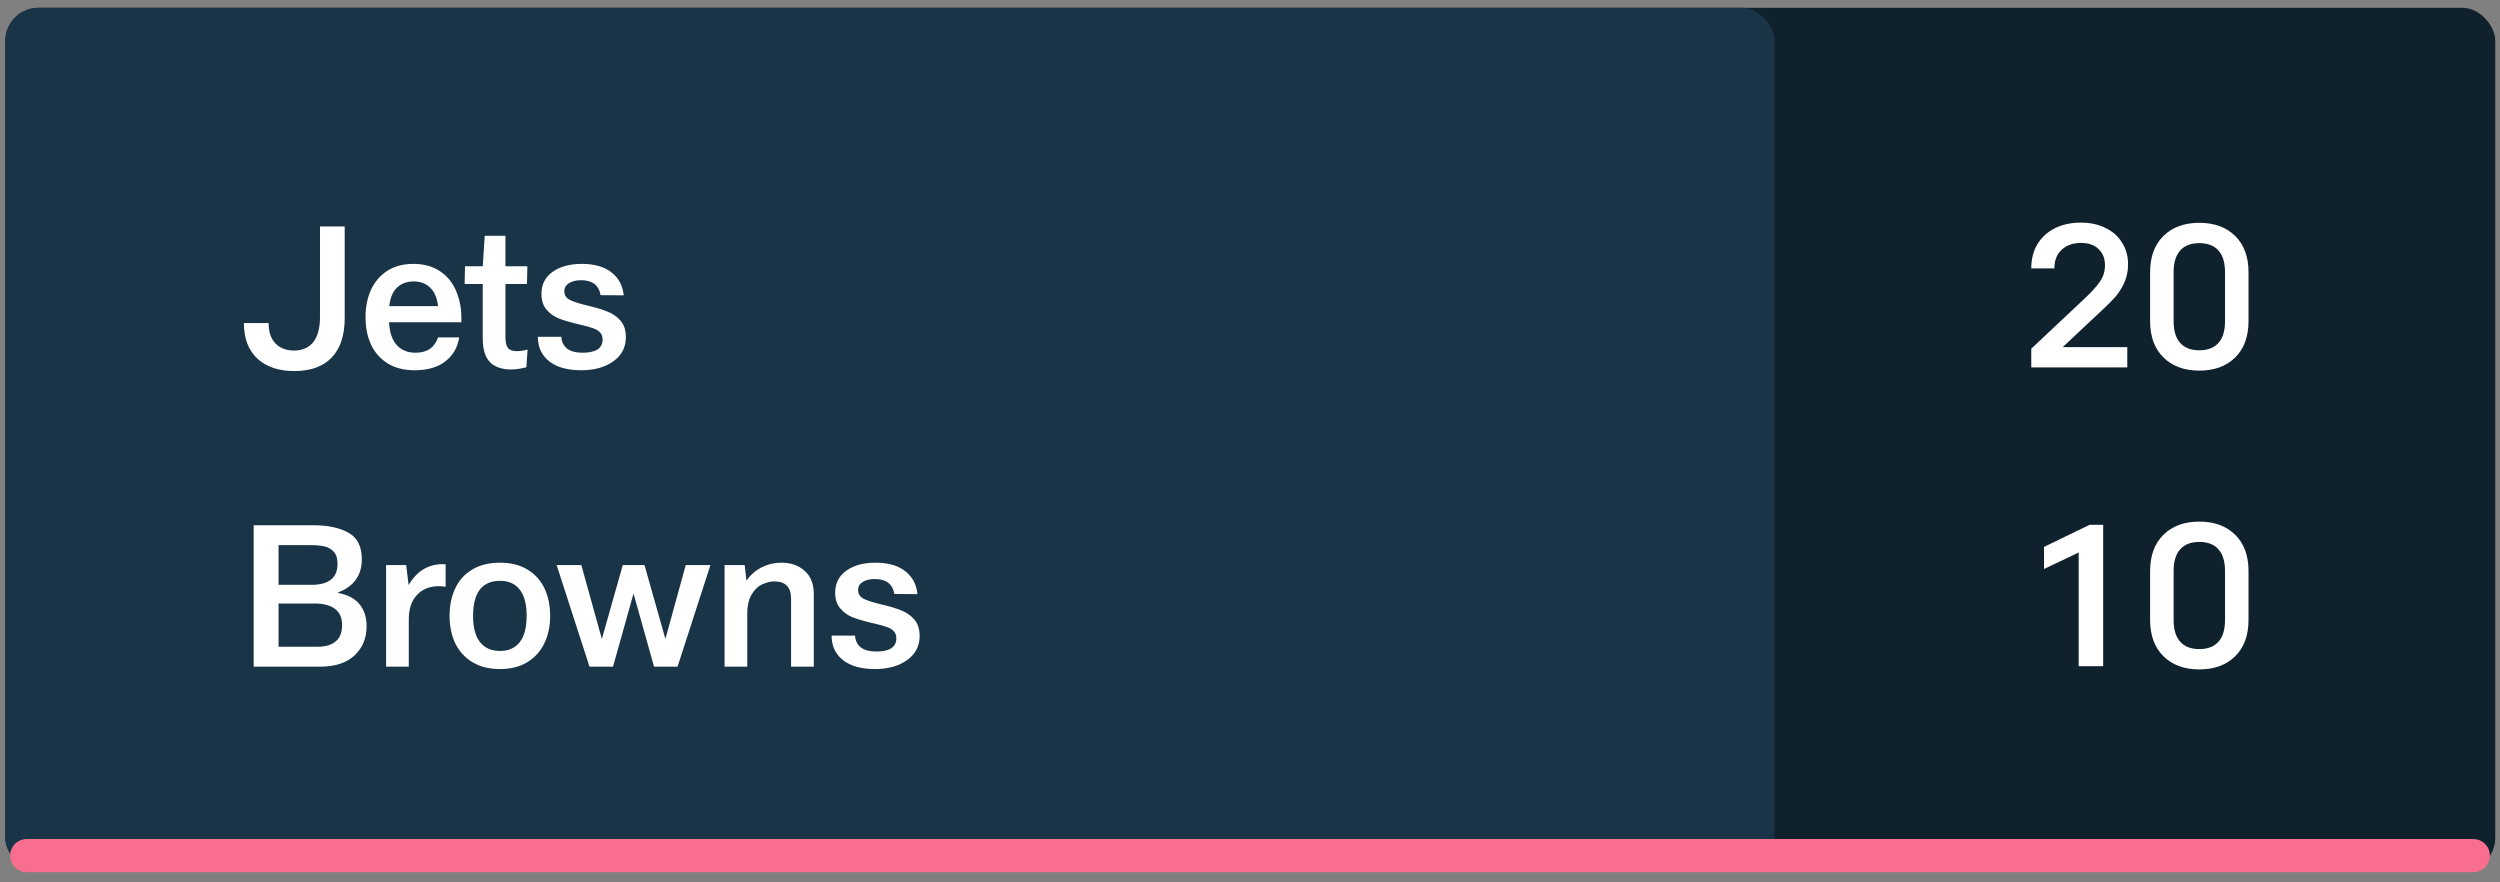 <svg width="187" height="66" viewBox="0 0 187 66" fill="none" xmlns="http://www.w3.org/2000/svg">
<rect x="0" y="0" width="187" height="66" fill="#808080" stroke="none"/>
<rect x="0.396" y="0.583" width="186.25" height="64.567" rx="2.483" fill="#10212E"/>
<rect x="0.396" y="0.583" width="132.336" height="64.567" rx="2.483" fill="#193347"/>
<path d="M154.293 25.964H159.121V27.483H151.939V26.083L155.947 22.313C156.464 21.826 156.841 21.409 157.08 21.061C157.328 20.704 157.452 20.297 157.452 19.84C157.452 19.333 157.293 18.931 156.975 18.633C156.667 18.325 156.225 18.171 155.649 18.171C155.063 18.171 154.586 18.34 154.219 18.677C153.851 19.005 153.667 19.472 153.667 20.078H151.939C151.939 19.383 152.093 18.777 152.401 18.26C152.719 17.744 153.156 17.346 153.712 17.068C154.278 16.79 154.924 16.651 155.649 16.651C156.345 16.651 156.96 16.785 157.497 17.053C158.033 17.312 158.445 17.679 158.733 18.156C159.031 18.623 159.18 19.164 159.18 19.78C159.18 20.287 159.081 20.754 158.882 21.181C158.684 21.598 158.46 21.946 158.212 22.224C157.974 22.492 157.651 22.815 157.243 23.192L154.293 25.964ZM164.509 27.722C163.386 27.722 162.492 27.394 161.827 26.738C161.161 26.083 160.829 25.179 160.829 24.027V20.361C160.829 19.209 161.161 18.305 161.827 17.649C162.492 16.994 163.386 16.666 164.509 16.666C165.631 16.666 166.525 16.994 167.191 17.649C167.856 18.305 168.189 19.209 168.189 20.361V24.027C168.189 25.179 167.856 26.083 167.191 26.738C166.525 27.394 165.631 27.722 164.509 27.722ZM164.509 26.202C165.135 26.202 165.611 26.018 165.939 25.651C166.267 25.283 166.431 24.747 166.431 24.041V20.346C166.431 19.641 166.267 19.105 165.939 18.737C165.611 18.37 165.135 18.186 164.509 18.186C163.883 18.186 163.406 18.37 163.078 18.737C162.751 19.105 162.587 19.641 162.587 20.346V24.041C162.587 24.747 162.751 25.283 163.078 25.651C163.406 26.018 163.883 26.202 164.509 26.202Z" fill="white"/>
<path d="M157.318 39.254V49.833H155.485V41.325L152.893 42.562V40.908L156.305 39.254H157.318ZM164.509 50.072C163.386 50.072 162.492 49.744 161.827 49.088C161.161 48.433 160.829 47.529 160.829 46.377V42.711C160.829 41.559 161.161 40.655 161.827 39.999C162.492 39.344 163.386 39.016 164.509 39.016C165.631 39.016 166.525 39.344 167.191 39.999C167.856 40.655 168.189 41.559 168.189 42.711V46.377C168.189 47.529 167.856 48.433 167.191 49.088C166.525 49.744 165.631 50.072 164.509 50.072ZM164.509 48.552C165.135 48.552 165.611 48.368 165.939 48.001C166.267 47.633 166.431 47.097 166.431 46.391V42.696C166.431 41.991 166.267 41.455 165.939 41.087C165.611 40.719 165.135 40.536 164.509 40.536C163.883 40.536 163.406 40.719 163.078 41.087C162.751 41.455 162.587 41.991 162.587 42.696V46.391C162.587 47.097 162.751 47.633 163.078 48.001C163.406 48.368 163.883 48.552 164.509 48.552Z" fill="white"/>
<path d="M25.276 44.354C25.982 44.473 26.513 44.746 26.871 45.173C27.238 45.6 27.422 46.157 27.422 46.842C27.422 47.736 27.119 48.466 26.513 49.032C25.917 49.588 25.053 49.867 23.921 49.867H18.974V39.288H23.429C24.512 39.288 25.386 39.471 26.051 39.839C26.727 40.206 27.064 40.872 27.064 41.836C27.064 43.037 26.468 43.867 25.276 44.324V44.354ZM25.247 42.178C25.247 41.761 25.147 41.453 24.949 41.254C24.75 41.046 24.517 40.917 24.248 40.867C23.98 40.807 23.662 40.778 23.295 40.778H20.836V43.743H23.31C24.601 43.743 25.247 43.221 25.247 42.178ZM23.771 48.377C24.348 48.377 24.795 48.242 25.113 47.974C25.43 47.706 25.589 47.304 25.589 46.767C25.589 46.201 25.405 45.789 25.038 45.531C24.67 45.272 24.179 45.143 23.563 45.143H20.836V48.377H23.771ZM30.562 43.758C31.228 42.645 32.152 42.129 33.334 42.208V43.892C33.155 43.862 32.986 43.847 32.827 43.847C32.142 43.847 31.595 44.066 31.188 44.503C30.781 44.93 30.577 45.541 30.577 46.335V49.867H28.879V42.268H30.384L30.562 43.758ZM37.398 50.045C36.583 50.045 35.893 49.871 35.327 49.524C34.76 49.176 34.333 48.704 34.045 48.108C33.767 47.512 33.628 46.832 33.628 46.067C33.628 45.302 33.767 44.622 34.045 44.026C34.323 43.42 34.745 42.948 35.312 42.61C35.878 42.263 36.573 42.089 37.398 42.089C38.212 42.089 38.903 42.263 39.469 42.61C40.035 42.958 40.457 43.43 40.735 44.026C41.013 44.622 41.152 45.302 41.152 46.067C41.152 46.832 41.008 47.512 40.72 48.108C40.442 48.704 40.02 49.176 39.454 49.524C38.898 49.871 38.212 50.045 37.398 50.045ZM37.398 48.69C38.043 48.69 38.535 48.471 38.873 48.034C39.22 47.597 39.394 46.941 39.394 46.067C39.394 45.193 39.22 44.537 38.873 44.1C38.535 43.663 38.043 43.445 37.398 43.445C36.742 43.445 36.24 43.663 35.893 44.1C35.555 44.537 35.386 45.193 35.386 46.067C35.386 46.941 35.56 47.597 35.908 48.034C36.255 48.471 36.752 48.69 37.398 48.69ZM53.139 42.268L50.681 49.867H48.923L47.388 44.398L45.853 49.867H44.095L41.637 42.268H43.484L45.019 47.795L46.584 42.268H48.208L49.772 47.795L51.292 42.268H53.139ZM58.443 42.089C59.159 42.089 59.74 42.292 60.187 42.7C60.644 43.097 60.872 43.683 60.872 44.458V49.867H59.173V44.786C59.173 43.922 58.756 43.489 57.922 43.489C57.644 43.489 57.351 43.559 57.043 43.698C56.735 43.827 56.467 44.075 56.238 44.443C56.01 44.801 55.895 45.297 55.895 45.933V49.867H54.197V42.268H55.702L55.836 43.43C56.144 42.993 56.526 42.66 56.983 42.431C57.44 42.203 57.927 42.089 58.443 42.089ZM65.451 50.045C64.418 50.045 63.619 49.822 63.053 49.375C62.486 48.928 62.203 48.317 62.203 47.542H63.961C63.971 47.89 64.106 48.178 64.364 48.406C64.632 48.625 65.029 48.734 65.556 48.734C66.032 48.734 66.4 48.655 66.658 48.496C66.917 48.327 67.046 48.079 67.046 47.751C67.046 47.522 66.981 47.343 66.852 47.214C66.723 47.075 66.549 46.971 66.331 46.901C66.122 46.822 65.804 46.733 65.377 46.633L64.99 46.544C64.503 46.425 64.086 46.295 63.738 46.157C63.4 46.017 63.102 45.799 62.844 45.501C62.596 45.203 62.471 44.816 62.471 44.339C62.471 43.633 62.75 43.082 63.306 42.685C63.862 42.287 64.592 42.089 65.496 42.089C66.44 42.089 67.18 42.302 67.716 42.73C68.253 43.147 68.556 43.718 68.625 44.443L66.897 44.428C66.768 43.683 66.281 43.311 65.436 43.311C65.069 43.311 64.766 43.385 64.528 43.534C64.299 43.673 64.185 43.872 64.185 44.13C64.185 44.428 64.324 44.647 64.602 44.786C64.88 44.925 65.312 45.064 65.898 45.203C66.504 45.342 67.001 45.491 67.388 45.65C67.786 45.799 68.118 46.027 68.387 46.335C68.655 46.643 68.789 47.055 68.789 47.572C68.789 48.327 68.476 48.928 67.85 49.375C67.225 49.822 66.425 50.045 65.451 50.045Z" fill="white"/>
<path d="M22.013 27.755C20.841 27.755 19.917 27.442 19.242 26.816C18.576 26.19 18.244 25.306 18.244 24.164H20.091C20.091 24.82 20.26 25.326 20.598 25.684C20.936 26.041 21.402 26.22 21.998 26.22C22.614 26.22 23.091 26.012 23.429 25.594C23.767 25.167 23.935 24.546 23.935 23.732V16.938H25.783V23.791C25.783 25.093 25.455 26.081 24.8 26.757C24.154 27.422 23.225 27.755 22.013 27.755ZM30.918 19.739C31.703 19.739 32.368 19.922 32.915 20.29C33.461 20.648 33.868 21.154 34.136 21.81C34.414 22.465 34.539 23.23 34.509 24.104H29.1C29.14 24.869 29.334 25.44 29.681 25.818C30.029 26.195 30.496 26.384 31.082 26.384C31.946 26.384 32.507 26.002 32.766 25.237H34.345C34.236 25.982 33.893 26.578 33.317 27.025C32.751 27.472 31.981 27.695 31.007 27.695C30.213 27.695 29.537 27.521 28.981 27.174C28.435 26.826 28.022 26.354 27.744 25.758C27.476 25.162 27.342 24.482 27.342 23.717C27.342 22.962 27.476 22.287 27.744 21.691C28.022 21.085 28.43 20.608 28.966 20.26C29.503 19.913 30.153 19.739 30.918 19.739ZM30.948 21.05C30.441 21.05 30.024 21.204 29.696 21.512C29.378 21.82 29.185 22.282 29.115 22.898H32.766C32.696 22.282 32.497 21.82 32.17 21.512C31.852 21.204 31.445 21.05 30.948 21.05ZM38.657 26.265C38.925 26.265 39.194 26.225 39.462 26.146L39.373 27.472C38.935 27.581 38.563 27.636 38.255 27.636C37.54 27.636 37.003 27.452 36.646 27.084C36.288 26.717 36.109 26.121 36.109 25.296V21.244H34.754L34.783 19.918H36.109L36.258 17.638H37.808V19.918H39.447L39.417 21.244H37.808V25.207C37.808 25.604 37.873 25.882 38.002 26.041C38.131 26.19 38.349 26.265 38.657 26.265ZM43.48 27.695C42.447 27.695 41.647 27.472 41.081 27.025C40.515 26.578 40.232 25.967 40.232 25.192H41.99C42 25.54 42.134 25.828 42.392 26.056C42.66 26.275 43.058 26.384 43.584 26.384C44.061 26.384 44.428 26.305 44.687 26.146C44.945 25.977 45.074 25.729 45.074 25.401C45.074 25.172 45.01 24.993 44.88 24.864C44.751 24.725 44.577 24.621 44.359 24.551C44.15 24.472 43.832 24.383 43.405 24.283L43.018 24.194C42.531 24.075 42.114 23.945 41.766 23.806C41.428 23.667 41.13 23.449 40.872 23.151C40.624 22.853 40.5 22.465 40.5 21.989C40.5 21.283 40.778 20.732 41.334 20.335C41.89 19.937 42.62 19.739 43.525 19.739C44.468 19.739 45.208 19.952 45.745 20.379C46.281 20.797 46.584 21.368 46.654 22.093L44.925 22.078C44.796 21.333 44.309 20.96 43.465 20.96C43.097 20.96 42.794 21.035 42.556 21.184C42.328 21.323 42.213 21.522 42.213 21.78C42.213 22.078 42.352 22.297 42.63 22.436C42.909 22.575 43.341 22.714 43.927 22.853C44.533 22.992 45.029 23.141 45.417 23.3C45.814 23.449 46.147 23.677 46.415 23.985C46.683 24.293 46.817 24.705 46.817 25.222C46.817 25.977 46.505 26.578 45.879 27.025C45.253 27.472 44.453 27.695 43.48 27.695Z" fill="white"/>
<path d="M2 64L185 64" stroke="#F96E8F" stroke-width="2.483" stroke-linecap="round"/>
</svg>
